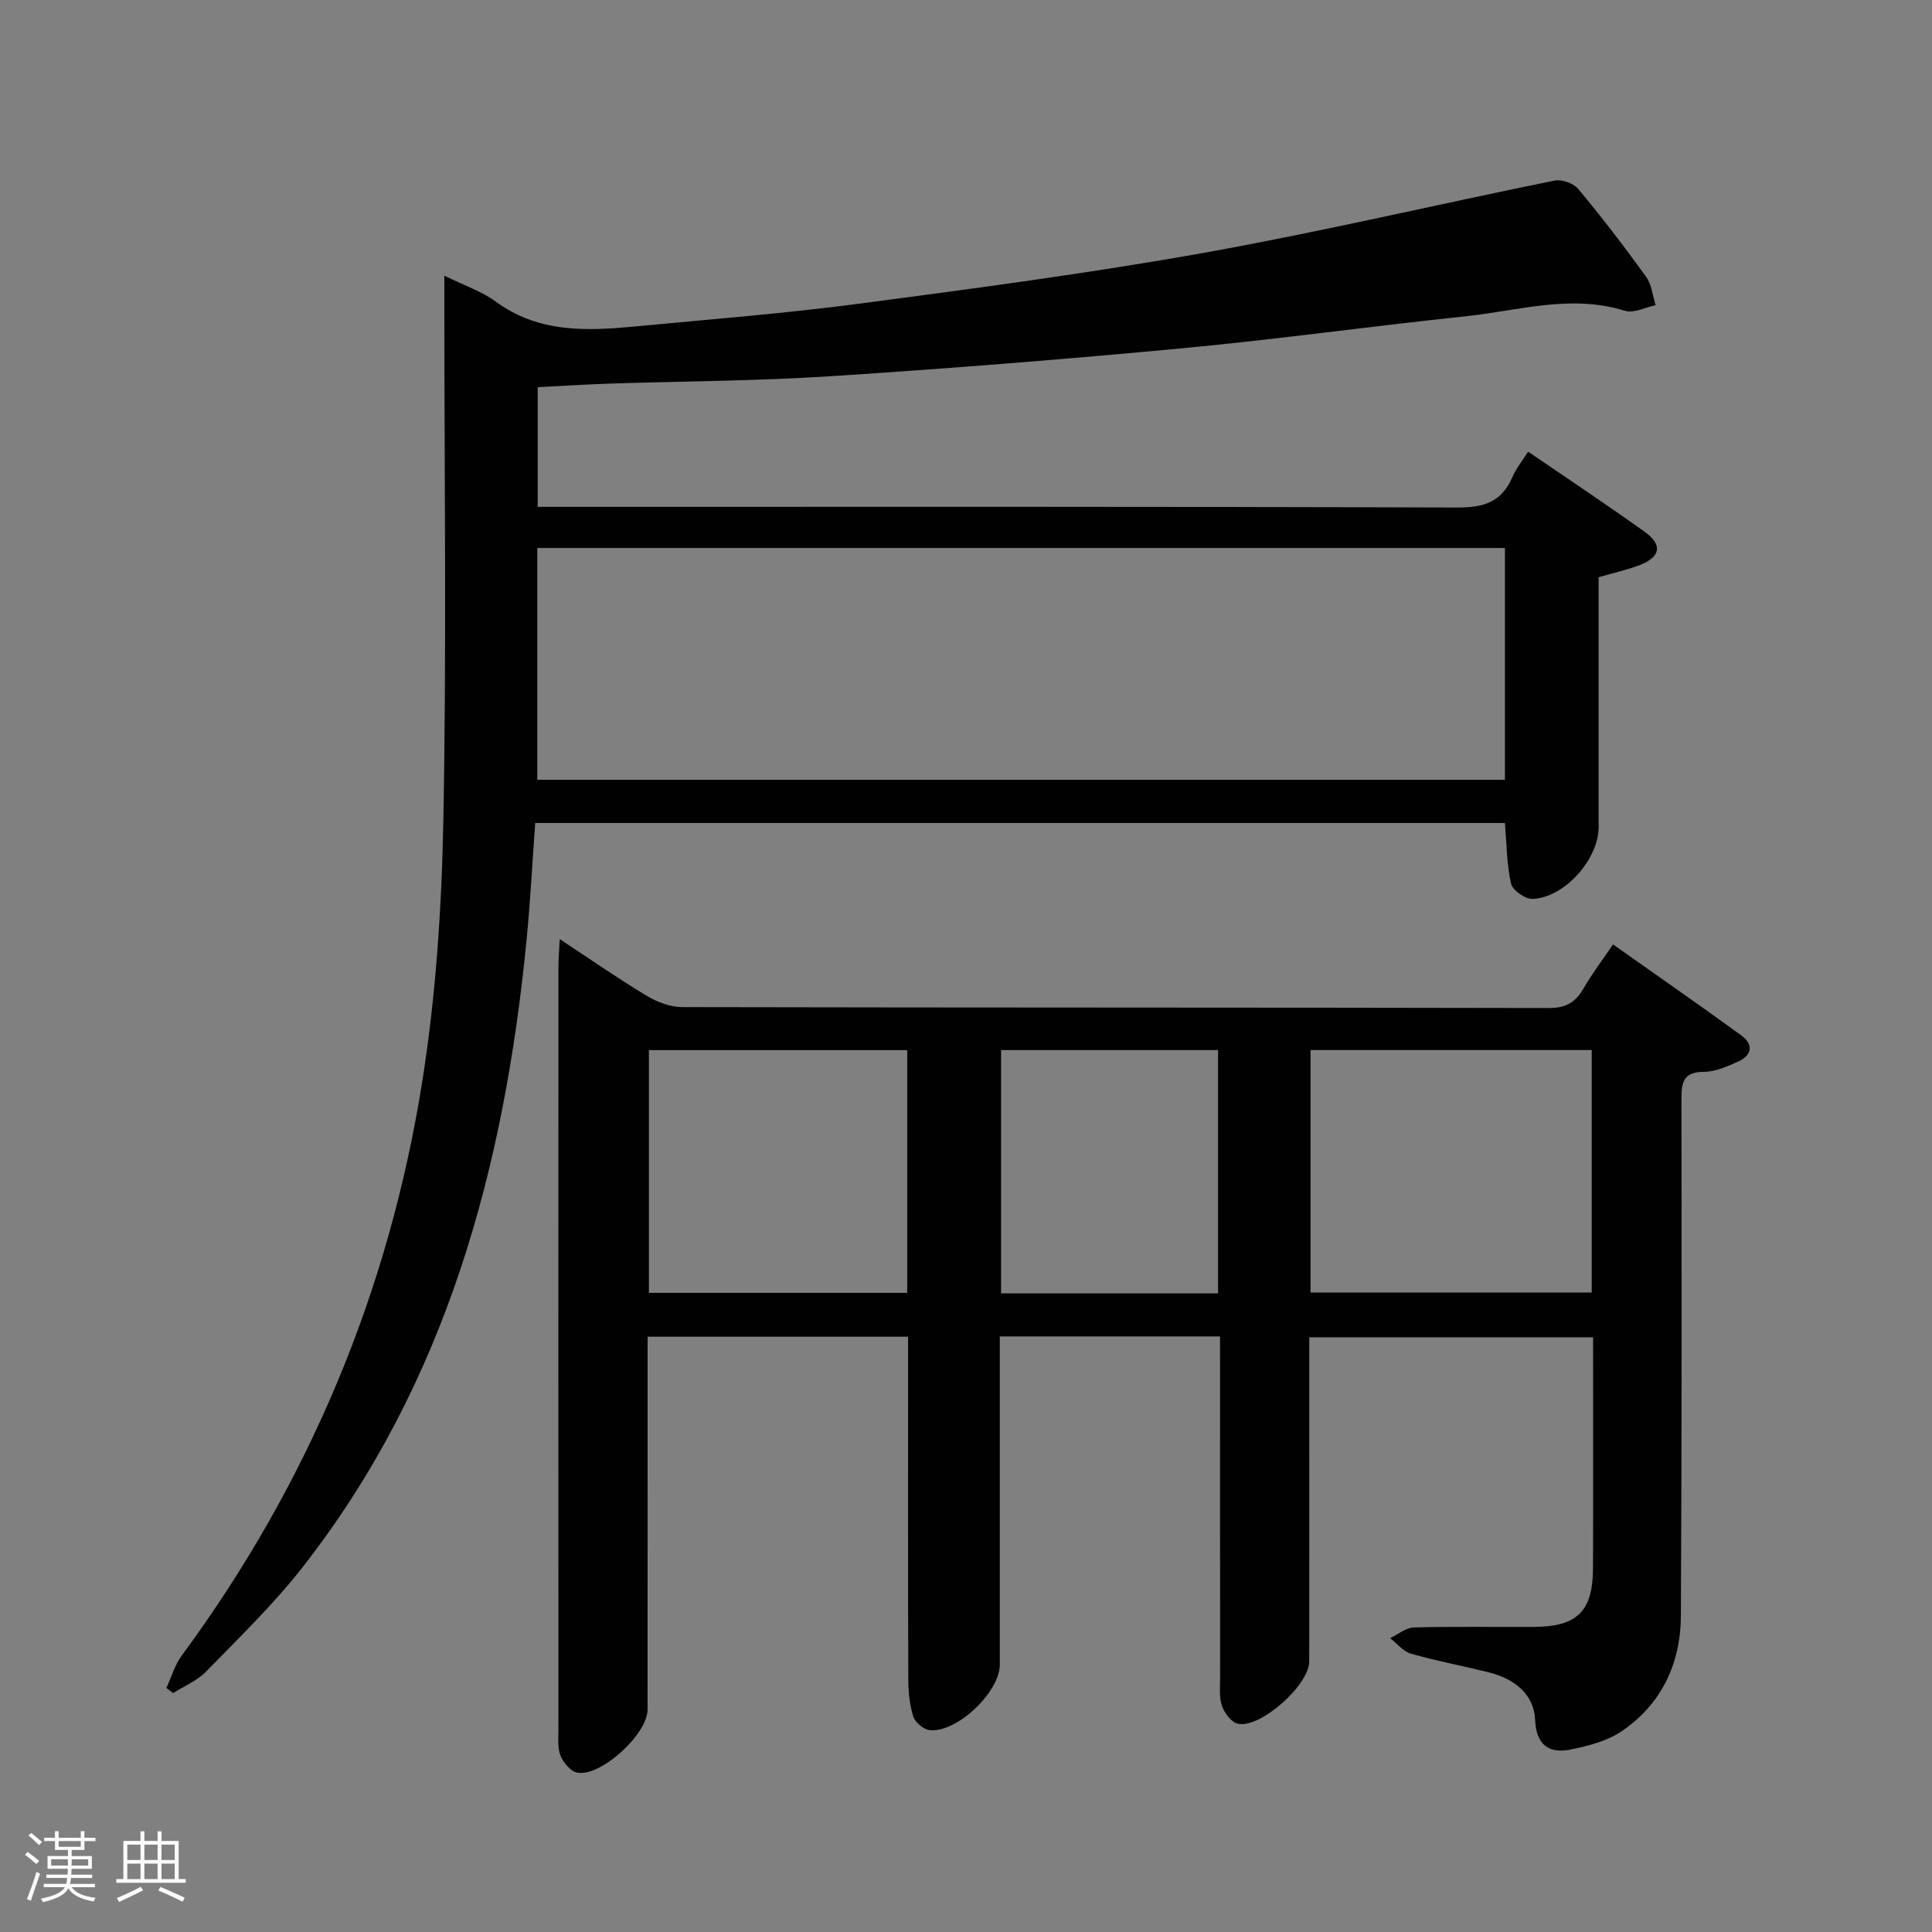 <svg enable-background="new 0 0 400 400" viewBox="0 0 400 400" xmlns="http://www.w3.org/2000/svg"><rect x="0" y="0" width="400" height="400" fill="#808080" stroke="none"/><path d="m5.17 384 .55-.58c.85.61 1.65 1.24 2.4 1.87l-.59.64c-.83-.73-1.62-1.38-2.36-1.93m1.22 9.53-.82-.34c.71-1.76 1.37-3.64 1.98-5.63.24.13.5.25.76.36-.6 1.67-1.24 3.54-1.92 5.61m-.5-13.5.57-.54c.56.44 1.31 1.06 2.26 1.87l-.64.64c-.68-.66-1.41-1.32-2.19-1.97m3.25.46h2.24v-1.36h.77v1.36h4.57v-1.36h.76v1.36h2.28v.69h-2.28v1.84h-2.64v1.26h4.18v2.64h-4.21c0 .45-.02.86-.05 1.21h4.32v.69h-4.38c-.04.34-.1.75-.19 1.22h5.15v.69h-4.82c.87 1.19 2.51 1.92 4.93 2.19-.17.31-.3.57-.37.76-2.77-.49-4.52-1.41-5.26-2.76-.56 1.26-2.3 2.23-5.24 2.9-.12-.24-.26-.48-.43-.72 2.73-.55 4.38-1.34 4.96-2.38h-4.38v-.69h4.65c.1-.38.17-.79.21-1.22h-4.32v-.69h4.4c.03-.34.05-.75.05-1.21h-4.2v-2.64h4.23v-1.26h-2.69v-1.84h-2.24zm1.46 4.46v1.29h3.45c.01-.4.02-.57.01-.53v-.32-.45h-3.46zm1.55-2.59h4.57v-1.19h-4.57zm6.11 2.59h-3.42v.77c-.02.19-.01.37-.02.53h3.44z" fill="#fcfafa"/><path d="m32.63 379.16h.82v1.98h3.54v7.89h1.46v.78h-14.37v-.78h1.46v-7.89h3.54v-1.98h.82v1.98h2.73zm-3.49 11.48.5.73c-1.61.82-3.28 1.63-5 2.41-.13-.27-.28-.55-.44-.82 1.75-.72 3.4-1.49 4.94-2.32m-2.78-5.55h2.73v-3.18h-2.73zm0 3.95h2.73v-3.2h-2.73zm3.54-3.95h2.73v-3.18h-2.73zm0 3.95h2.73v-3.2h-2.73zm7.89 4.68c-1.84-.92-3.51-1.7-5.02-2.32l.45-.73c1.89.8 3.57 1.55 5.04 2.23zm-1.62-11.81h-2.73v3.18h2.73zm-2.73 7.13h2.73v-3.2h-2.73z" fill="#fcfafa"/><g fill="#010102"><path d="m252.59 276.69c-15.45 0-30.2 0-45.59 0v5.47 62.48c0 5.69-8.94 14.21-14.56 13.56-1.26-.14-2.99-1.63-3.37-2.85-.77-2.49-1.02-5.22-1.02-7.85-.07-21.66-.04-43.32-.04-64.98 0-1.82 0-3.63 0-5.77-18.06 0-35.79 0-53.93 0v5.74c0 23.83.01 47.65-.01 71.48 0 5.07-9.71 13.98-14.58 13.03-1.36-.27-2.86-2.07-3.44-3.51-.65-1.6-.43-3.6-.43-5.43-.02-52.65-.02-105.3 0-157.95 0-1.59.15-3.18.27-5.67 6.44 4.24 12.12 8.19 18.04 11.75 2.15 1.29 4.86 2.31 7.31 2.32 59.81.13 119.63.06 179.44.19 3.51.01 5.51-1.17 7.17-4.05 1.73-3 3.84-5.78 6.11-9.12 9.05 6.4 17.88 12.53 26.57 18.85 2.55 1.85 2.22 4.09-.63 5.39-2.24 1.02-4.72 2.13-7.1 2.14-4.3.01-4.68 2.18-4.68 5.67.06 35.65.07 71.31-.11 106.96-.05 9.86-3.98 18.25-12.24 23.88-3 2.05-6.92 3.05-10.57 3.8-4.54.93-7.15-1-7.37-6.13-.22-5.04-3.87-8.44-9.74-9.89-5.31-1.31-10.7-2.32-15.95-3.82-1.62-.46-2.9-2.1-4.33-3.21 1.63-.77 3.23-2.17 4.88-2.22 8.32-.23 16.66-.07 24.99-.12 8.84-.05 12.1-3.25 12.13-12.07.06-15.82.02-31.64.02-47.89-19.65 0-39 0-58.76 0v17.65c0 16.49.01 32.99-.01 49.48-.01 4.87-10.15 13.93-14.78 12.88-1.34-.31-2.78-2.2-3.28-3.67-.62-1.81-.39-3.95-.39-5.94-.02-21.49-.01-42.99-.01-64.48-.01-1.83-.01-3.65-.01-6.1zm76.96-59.29c-19.6 0-38.92 0-58.22 0v50.2h58.22c0-16.97 0-33.53 0-50.2zm-141.72.02c-18.21 0-35.89 0-53.48 0v50.25h53.48c0-16.89 0-33.47 0-50.25zm64.36 50.36c0-17.11 0-33.81 0-50.37-15.28 0-30.15 0-44.93 0v50.37z"/><path d="m92 57.07c4.21 2.08 7.78 3.27 10.67 5.39 8.93 6.55 18.94 6.07 29.07 5.11 15.38-1.47 30.79-2.67 46.1-4.69 23.86-3.15 47.75-6.31 71.43-10.54 24.3-4.35 48.36-10.04 72.56-14.95 1.51-.31 3.96.55 4.93 1.73 4.9 5.88 9.56 11.96 14.04 18.17 1.16 1.6 1.35 3.91 1.98 5.89-2.13.44-4.54 1.74-6.36 1.17-11.18-3.5-22.03-.02-32.95 1.13-19.49 2.05-38.91 4.76-58.42 6.6-24.32 2.29-48.68 4.23-73.06 5.81-15.27.99-30.6 1.03-45.91 1.54-4.81.16-9.61.47-14.75.73v24.78h5.96c61.48 0 122.97-.08 184.45.14 5.46.02 9.16-1.15 11.36-6.26.77-1.79 2.05-3.35 3.28-5.31 8.28 5.66 16.31 10.99 24.14 16.6 3.73 2.67 3.3 5.18-.96 6.85-2.62 1.03-5.41 1.62-8.58 2.55v30.24 21.49c0 6.64-7.06 14.63-13.68 14.87-1.51.05-4.13-1.78-4.45-3.15-.91-3.98-.9-8.17-1.27-12.57-66.74 0-133.49 0-200.77 0-.58 7.93-.99 15.99-1.77 24.01-4.59 47.22-16.56 91.88-46.37 130.05-6.02 7.71-13.14 14.57-19.98 21.61-1.85 1.91-4.54 3.01-6.84 4.48-.47-.36-.94-.72-1.4-1.07 1.04-2.24 1.73-4.73 3.16-6.68 26.23-35.59 42.9-75.32 49.81-118.85 2.83-17.82 4.03-36.02 4.37-54.08.68-35.51.21-71.01.21-106.5 0-1.81 0-3.62 0-6.29zm19.24 104.38h200.34c0-16.25 0-32.14 0-47.99-66.98 0-133.54 0-200.34 0z"/></g></svg>